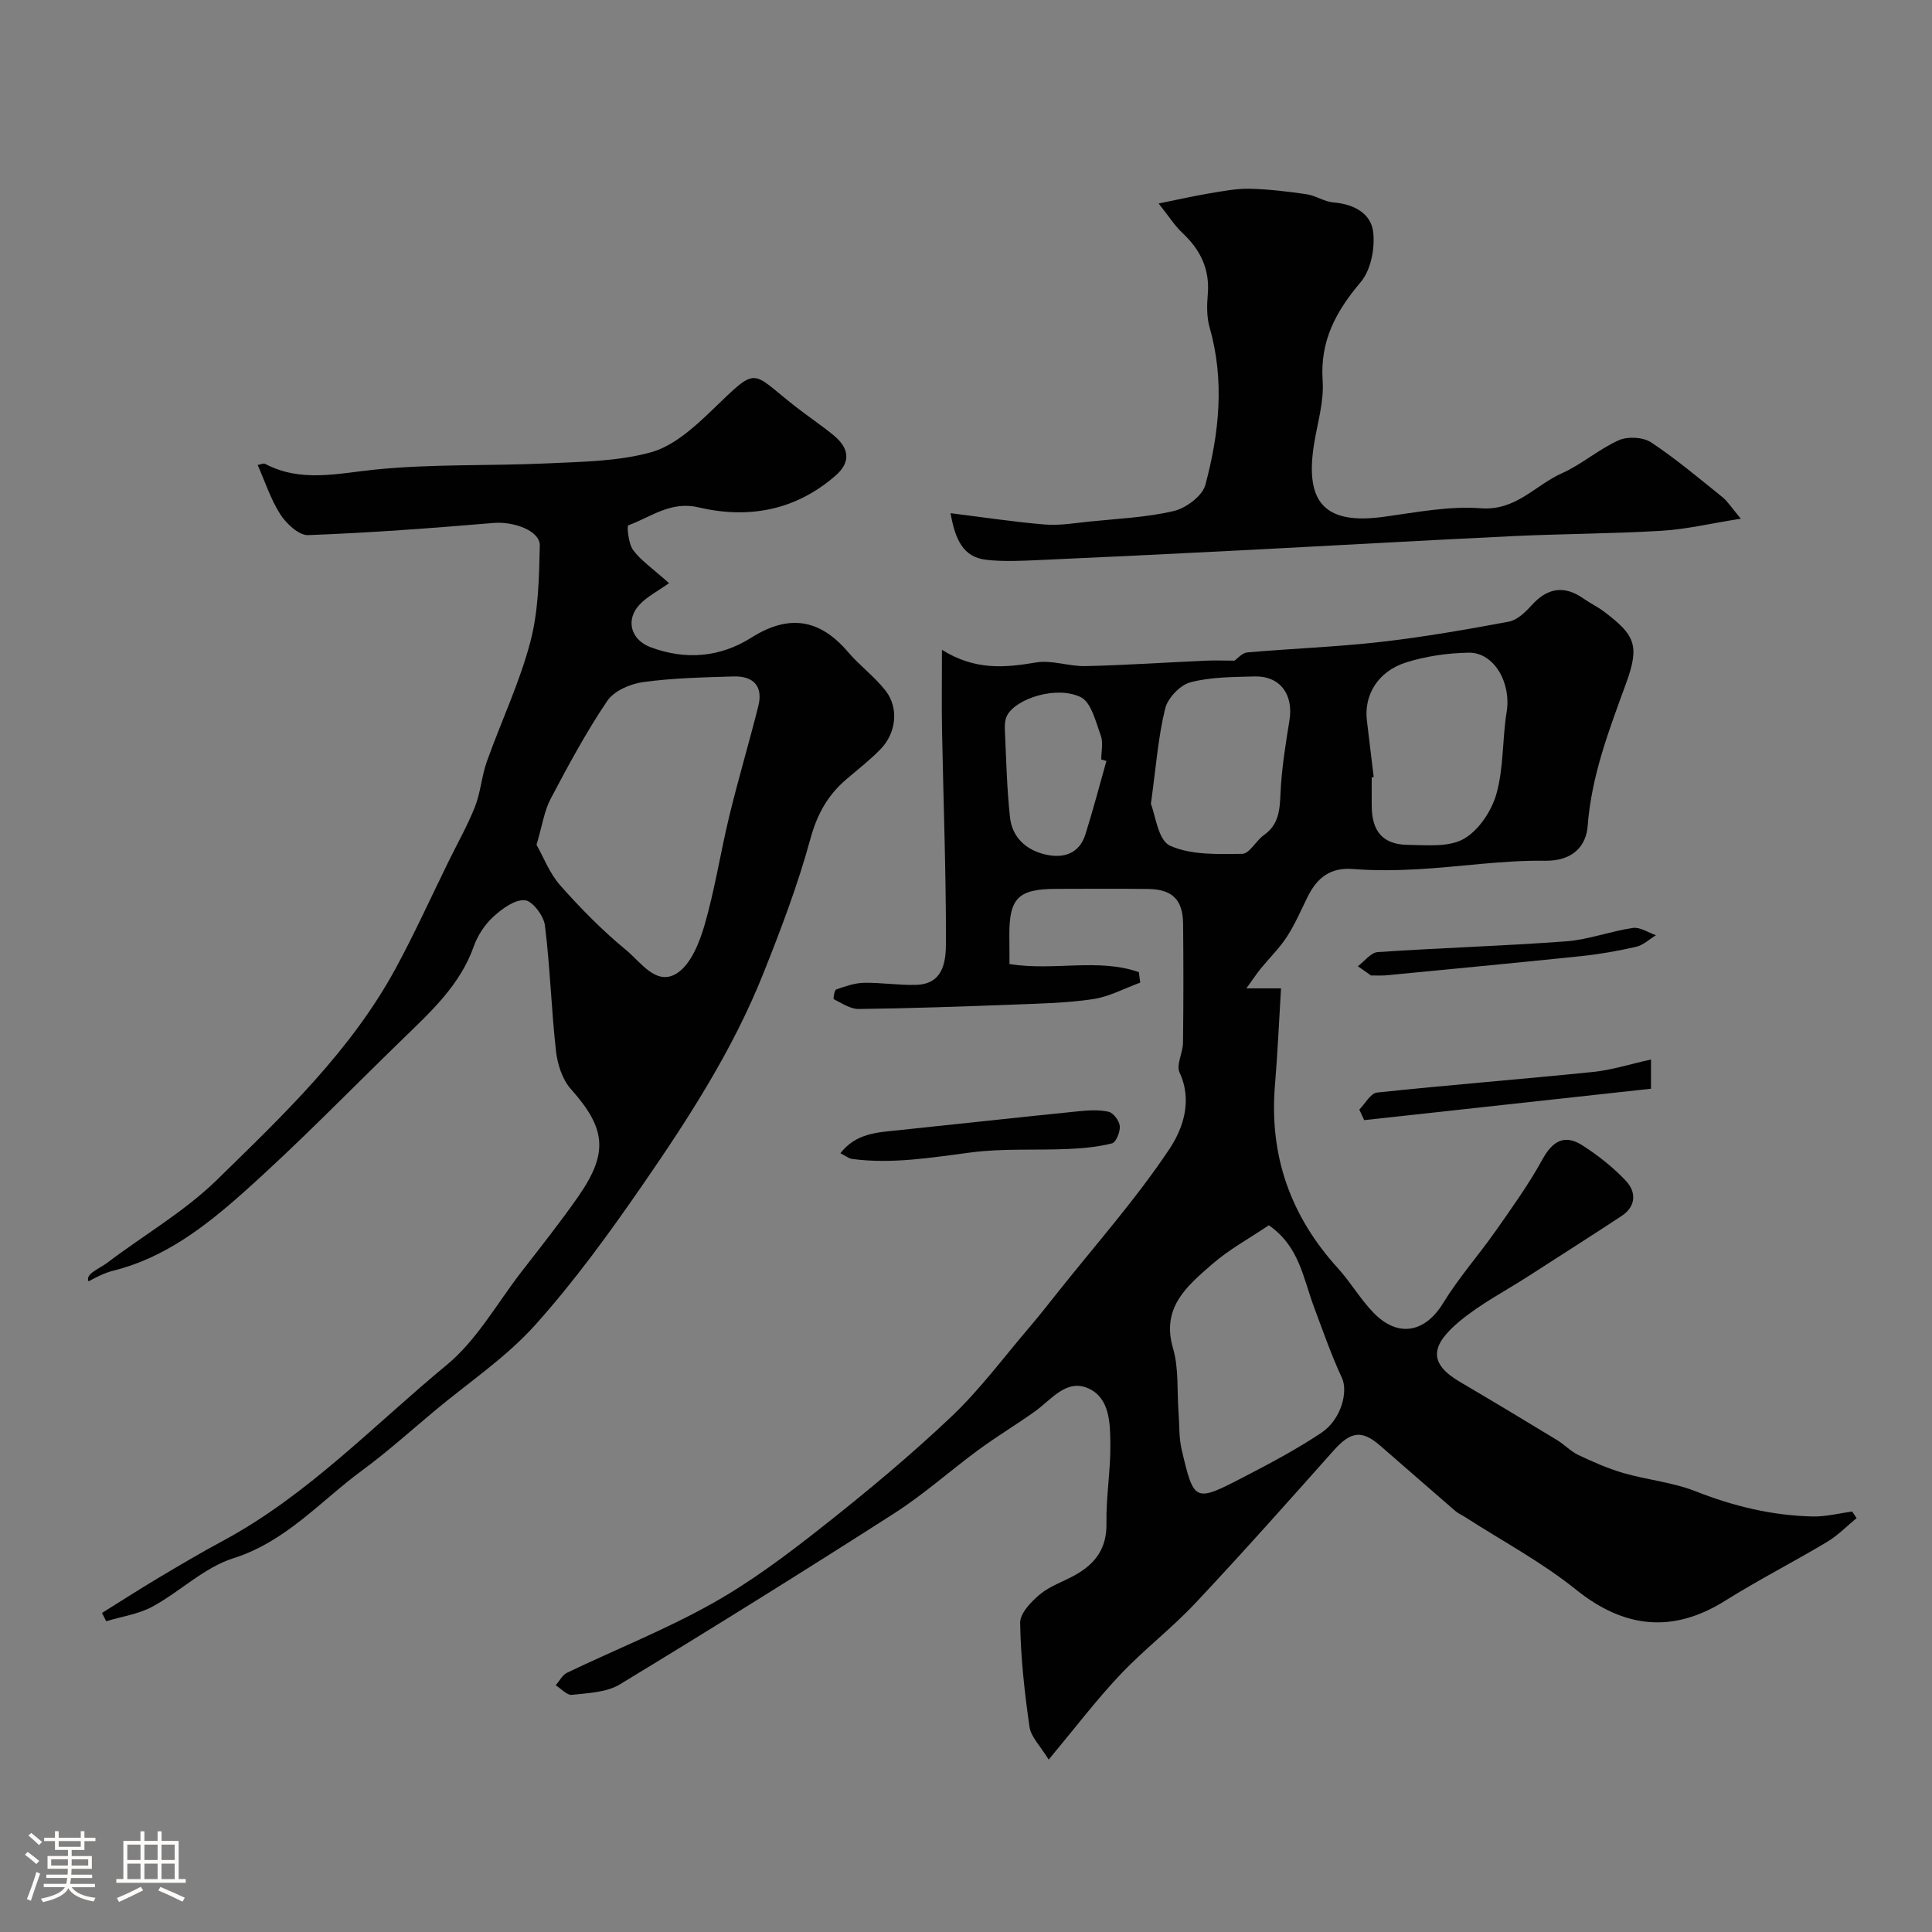 <svg enable-background="new 0 0 400 400" viewBox="0 0 400 400" xmlns="http://www.w3.org/2000/svg"><rect x="0" y="0" width="400" height="400" fill="#808080" stroke="none"/><path d="m5.17 384 .55-.58c.85.61 1.65 1.24 2.4 1.87l-.59.64c-.83-.73-1.62-1.38-2.36-1.93m1.22 9.53-.82-.34c.71-1.76 1.37-3.64 1.98-5.63.24.13.5.25.76.36-.6 1.67-1.24 3.54-1.92 5.61m-.5-13.5.57-.54c.56.44 1.31 1.06 2.26 1.87l-.64.64c-.68-.66-1.41-1.32-2.19-1.97m3.25.46h2.24v-1.36h.77v1.36h4.57v-1.36h.76v1.36h2.28v.69h-2.28v1.84h-2.64v1.26h4.18v2.64h-4.21c0 .45-.02.86-.05 1.21h4.32v.69h-4.38c-.04.34-.1.75-.19 1.22h5.15v.69h-4.82c.87 1.19 2.51 1.92 4.93 2.19-.17.31-.3.57-.37.76-2.77-.49-4.52-1.41-5.26-2.76-.56 1.26-2.3 2.23-5.24 2.9-.12-.24-.26-.48-.43-.72 2.73-.55 4.38-1.34 4.96-2.38h-4.38v-.69h4.65c.1-.38.17-.79.21-1.22h-4.32v-.69h4.4c.03-.34.05-.75.05-1.21h-4.2v-2.64h4.23v-1.26h-2.69v-1.84h-2.24zm1.46 4.46v1.29h3.45c.01-.4.02-.57.01-.53v-.32-.45h-3.46zm1.55-2.59h4.57v-1.19h-4.57zm6.11 2.59h-3.42v.77c-.01.19-.01.37-.02.53h3.44v-1.29z" fill="#fcfbfa"/><path d="m32.63 379.16h.82v1.98h3.54v7.89h1.46v.78h-14.37v-.78h1.46v-7.89h3.54v-1.98h.82v1.98h2.73zm-3.49 11.48.5.73c-1.61.82-3.28 1.63-5 2.41-.13-.27-.28-.55-.44-.82 1.75-.72 3.4-1.49 4.94-2.32m-2.78-5.55h2.73v-3.18h-2.73zm0 3.95h2.73v-3.2h-2.73zm3.54-3.95h2.73v-3.18h-2.73zm0 3.95h2.73v-3.2h-2.73zm7.89 4.68c-1.84-.92-3.51-1.7-5.02-2.32l.45-.73c1.89.8 3.57 1.55 5.04 2.23zm-1.62-11.81h-2.73v3.18h2.73zm-2.73 7.13h2.73v-3.2h-2.73z" fill="#fcfbfa"/><g fill="#010102"><path d="m209 199.6c9.33 1.47 18.35-1.28 26.79 1.67.09.72.18 1.45.28 2.17-3.23 1.18-6.38 2.9-9.72 3.41-5.36.81-10.84.92-16.28 1.13-10.76.41-21.53.79-32.3.92-1.72.02-3.49-1.21-5.15-2.03-.15-.07.13-1.88.51-2.01 1.86-.65 3.81-1.34 5.74-1.38 3.61-.07 7.24.54 10.85.42 5.69-.18 6.12-5 6.13-8.76.02-14.6-.53-29.2-.81-43.8-.1-5.23-.02-10.46-.02-16.8 6.89 4.3 13.05 3.7 19.46 2.62 3.28-.56 6.85.83 10.27.75 8.26-.19 16.52-.75 24.78-1.12 1.98-.09 3.96-.01 6.06-.01.6-.41 1.57-1.6 2.63-1.7 9.19-.81 18.42-1.13 27.58-2.17 8.9-1.01 17.75-2.56 26.57-4.2 1.74-.32 3.44-1.96 4.72-3.38 3.31-3.67 6.79-4.22 10.84-1.35 1.33.94 2.83 1.64 4.13 2.62 6.42 4.86 7.48 6.96 4.63 14.8-3.52 9.67-7.19 19.13-7.98 29.61-.31 4.15-3.09 7.29-8.84 7.2-8.69-.13-17.39 1.24-26.1 1.74-4.54.26-9.12.33-13.65-.03-4.71-.38-7.43 1.83-9.36 5.7-1.39 2.79-2.61 5.69-4.29 8.28-1.54 2.38-3.63 4.41-5.44 6.63-.87 1.07-1.63 2.23-2.98 4.1h7.17c-.41 6.66-.7 13.42-1.26 20.15-1.2 14.55 3.27 27.05 13.06 37.82 2.64 2.9 4.63 6.39 7.36 9.2 5.11 5.25 10.68 4.08 14.41-2.01 3.22-5.27 7.38-9.96 10.94-15.03 3.36-4.8 6.8-9.59 9.61-14.71 2.1-3.84 4.61-5.27 8.26-2.93 3.27 2.1 6.42 4.57 9.06 7.4 2.13 2.28 2.09 5.25-.92 7.23-6.39 4.21-12.86 8.31-19.29 12.46-4.8 3.09-9.96 5.75-14.31 9.39-5.99 5.01-6.39 8.67.1 12.49 6.74 3.96 13.45 8 20.13 12.06 1.53.93 2.81 2.33 4.41 3.09 3.02 1.43 6.11 2.8 9.31 3.73 4.96 1.43 10.25 1.92 15.01 3.8 7.84 3.09 15.83 5.01 24.2 5.2 2.72.06 5.45-.66 8.17-1.02.31.45.61.91.92 1.36-2.03 1.66-3.89 3.6-6.12 4.93-6.98 4.17-14.24 7.88-21.12 12.19-10.83 6.79-20.92 5.68-30.85-2.31-7.08-5.7-15.24-10.05-22.91-14.99-.68-.44-1.46-.76-2.06-1.28-5.22-4.51-10.41-9.06-15.62-13.58-3.81-3.3-6.1-2.88-9.62 1.07-9.44 10.6-18.87 21.22-28.59 31.56-4.91 5.23-10.69 9.65-15.61 14.86-4.95 5.25-9.34 11.03-14.77 17.55-1.74-2.85-3.67-4.69-3.97-6.77-1.03-7.13-1.82-14.34-1.94-21.54-.03-1.98 2.28-4.4 4.1-5.91 2.1-1.74 4.87-2.64 7.3-4 4.17-2.33 6.57-5.54 6.47-10.71-.1-5.43.86-10.87.81-16.3-.04-4.37-.08-9.67-4.62-11.66s-7.66 2.44-11.08 4.86c-3.82 2.71-7.84 5.13-11.61 7.9-5.85 4.3-11.3 9.2-17.39 13.11-18.81 12.05-37.77 23.86-56.87 35.45-2.74 1.66-6.53 1.78-9.89 2.16-1.04.12-2.25-1.28-3.38-1.98.78-.89 1.39-2.14 2.38-2.61 10.01-4.8 20.39-8.92 30.05-14.34 8.07-4.52 15.57-10.17 22.85-15.92 9.16-7.22 18.15-14.71 26.61-22.72 5.88-5.56 10.76-12.17 16.04-18.35 2.13-2.49 4.15-5.08 6.19-7.64 7.75-9.74 16.06-19.12 22.94-29.44 2.75-4.12 4.86-9.94 2.11-15.83-.74-1.59.68-4.09.71-6.18.1-8.19.1-16.39.02-24.59-.05-5.03-2.22-7.18-7.25-7.25-6.33-.08-12.66-.03-19-.02-7.84.02-9.73 1.86-9.73 9.49.03 1.94.03 3.91.03 6.08zm53.7 54.08c-4.08 2.75-8.29 5.03-11.8 8.11-5.12 4.47-10.52 8.9-8.04 17.36 1.22 4.15.81 8.78 1.14 13.19.2 2.62.06 5.31.66 7.83 2.55 10.83 2.67 10.9 12.77 5.67 5.48-2.84 10.97-5.75 16.11-9.17 4.2-2.79 5.59-8.59 4.3-11.37-2.23-4.8-3.98-9.84-5.83-14.81-2.2-5.86-3-12.45-9.31-16.81zm21.71-92.79c-.14.02-.27.03-.41.05 0 1.99-.02 3.99 0 5.98.05 5.26 2.34 7.94 7.52 8 3.91.05 8.46.52 11.56-1.25 3.09-1.77 5.76-5.79 6.75-9.35 1.52-5.42 1.19-11.33 2.11-16.96.97-5.98-2.61-12.33-7.89-12.23-4.34.08-8.83.72-12.96 2.03-5.84 1.86-8.72 6.75-8.09 12.01.48 3.91.95 7.81 1.41 11.72zm-46.13 5.56c.91 2.19 1.48 7.52 3.96 8.64 4.37 1.98 9.91 1.74 14.95 1.69 1.5-.02 2.84-2.72 4.47-3.87 3.14-2.21 3.3-5.25 3.46-8.71.22-5.04 1.04-10.08 1.85-15.08.87-5.36-1.97-9.22-7.26-9.07-4.44.13-9.01.1-13.23 1.21-2.14.56-4.71 3.25-5.24 5.43-1.45 5.85-1.88 11.94-2.96 19.76zm-9.21-8.9c-.36-.1-.71-.2-1.07-.3 0-1.66.44-3.49-.09-4.95-1.05-2.86-1.98-6.91-4.17-7.97-5-2.43-13.44.3-15.25 3.84-.42.82-.49 1.91-.45 2.86.29 6.07.41 12.16 1.07 18.2.45 4.13 3.34 6.76 7.3 7.68 3.7.87 7.02-.1 8.31-4.15 1.59-5.03 2.91-10.14 4.35-15.21z"/><path d="m53.35 96.27c.58-.1 1.19-.41 1.54-.23 7.45 3.91 14.99 1.97 22.8 1.18 11.85-1.2 23.85-.73 35.78-1.29 7.15-.34 14.51-.41 21.31-2.29 4.58-1.27 8.79-5.03 12.39-8.48 10.02-9.62 7.95-8.44 17.61-.92 2.58 2.01 5.31 3.83 7.83 5.9 3.12 2.56 3.69 5.45.38 8.33-8.28 7.22-18.01 9.01-28.39 6.57-5.75-1.35-9.85 2.01-14.53 3.73-.3.11.03 3.79 1.01 5.11 1.63 2.19 4.02 3.8 7.44 6.86-2.31 1.63-4.45 2.72-6.03 4.36-3.08 3.2-1.91 7.37 2.23 8.91 7.28 2.71 14.39 2.08 20.87-2.01 7.73-4.88 14.13-3.88 19.99 3 2.41 2.83 5.52 5.1 7.79 8.03 2.78 3.6 2.18 8.78-1.1 12.12-2.18 2.23-4.66 4.16-7.04 6.19-3.86 3.29-6.05 7.23-7.44 12.31-2.59 9.51-6.12 18.8-9.78 27.97-6.25 15.66-15.36 29.79-24.88 43.58-6.96 10.08-14.21 20.09-22.38 29.18-5.98 6.66-13.66 11.79-20.6 17.58-5.04 4.2-9.93 8.62-15.21 12.5-8.63 6.35-15.71 14.7-26.63 18.16-6.02 1.9-11.01 6.89-16.72 10-2.89 1.57-6.38 2.06-9.6 3.04-.29-.57-.58-1.15-.87-1.72 3.87-2.41 7.7-4.88 11.62-7.22 4.45-2.65 8.91-5.29 13.47-7.74 17.54-9.45 31.18-23.92 46.31-36.41 6.19-5.11 10.36-12.69 15.39-19.19 4-5.17 8.08-10.29 11.81-15.65 6.34-9.11 5.7-14.15-1.54-22.27-1.77-1.99-2.76-5.13-3.07-7.86-.97-8.65-1.21-17.38-2.29-26.01-.25-1.99-2.6-5.1-4.17-5.21-2.1-.15-4.69 1.76-6.5 3.41-1.75 1.6-3.24 3.83-4.03 6.07-2.87 8.16-9.02 13.69-14.93 19.44-10.96 10.65-21.62 21.65-33.03 31.8-7.75 6.88-16.11 13.33-26.6 15.95-1.85.46-3.6 1.35-5.23 2.24-.73-1.57 2.23-2.59 3.88-3.85 7.55-5.73 15.94-10.56 22.66-17.12 13.69-13.38 27.73-26.67 37.03-43.79 3.95-7.28 7.37-14.84 11.02-22.28 1.83-3.73 3.9-7.37 5.42-11.23 1.17-2.98 1.38-6.33 2.46-9.36 2.95-8.28 6.77-16.3 9-24.76 1.69-6.39 1.81-13.27 1.96-19.94.07-3.1-5.46-5.03-9.53-4.69-12.8 1.08-25.61 2.04-38.44 2.52-1.9.07-4.49-2.35-5.74-4.28-2-3.11-3.16-6.75-4.7-10.24zm57.73 78.64c1.45 2.55 2.7 5.91 4.92 8.41 4.23 4.77 8.76 9.38 13.68 13.42 2.96 2.43 6.15 7.4 10.37 4.83 2.93-1.79 4.75-6.36 5.82-10.04 2.15-7.43 3.32-15.15 5.15-22.68 1.84-7.59 4.08-15.08 5.98-22.66 1.04-4.14-1.04-6.26-5.11-6.14-6.26.19-12.55.32-18.74 1.17-2.66.36-6.03 1.82-7.43 3.9-4.36 6.46-8.08 13.37-11.72 20.28-1.32 2.49-1.72 5.48-2.92 9.51z"/><path d="m196.8 106.25c6.9.86 13.18 1.82 19.49 2.34 3.04.25 6.16-.28 9.22-.6 5.86-.61 11.82-.85 17.51-2.19 2.54-.6 5.93-3.13 6.54-5.42 2.86-10.69 4.02-21.59.88-32.57-.62-2.17-.58-4.63-.38-6.92.44-5.22-1.58-9.24-5.3-12.71-1.52-1.42-2.65-3.25-4.88-6.05 4.2-.85 7.38-1.57 10.59-2.11 2.74-.45 5.52-1 8.26-.94 3.93.09 7.86.56 11.76 1.13 1.9.28 3.67 1.54 5.56 1.7 4.2.34 7.81 2.21 8.26 6.17.38 3.36-.49 7.84-2.58 10.31-5.12 6.06-8.46 12.15-7.89 20.44.31 4.46-1.17 9.04-1.85 13.56-1.79 11.95 2.58 16.24 14.52 14.61 6.66-.91 13.46-2.27 20.07-1.77 7.29.56 11.25-4.77 16.76-7.23 4.13-1.84 7.68-5.01 11.81-6.85 1.85-.83 5.02-.66 6.68.43 5.17 3.42 9.94 7.46 14.79 11.35 1.05.85 1.8 2.08 3.8 4.46-6.34 1-11.33 2.2-16.37 2.5-10.27.62-20.57.62-30.85 1.11-18.96.91-37.91 2-56.87 2.97-13.69.7-27.39 1.37-41.09 1.98-3.67.16-7.4.37-11.03-.05-4.79-.53-6.44-4.15-7.41-9.65z"/><path d="m174 238.76c3.23-4.16 7.67-4.31 12.01-4.76 12.36-1.29 24.71-2.65 37.07-3.9 2.14-.22 4.39-.38 6.44.08 1 .22 2.23 1.88 2.32 2.98.1 1.19-.78 3.35-1.62 3.56-2.97.76-6.1 1.04-9.19 1.17-6.64.29-13.36-.15-19.92.7-8.23 1.06-16.37 2.46-24.68 1.36-.74-.1-1.4-.67-2.43-1.19z"/><path d="m341.82 219.36v6.05c-19.83 2.17-39.6 4.33-59.38 6.5-.34-.73-.67-1.45-1.01-2.18 1.22-1.23 2.33-3.39 3.67-3.53 14.91-1.58 29.86-2.75 44.77-4.27 3.82-.39 7.54-1.6 11.95-2.57z"/><path d="m283.85 201.96c-.32-.22-1.52-1.07-2.72-1.91 1.37-1.02 2.68-2.83 4.11-2.93 13-.88 26.04-1.26 39.03-2.23 4.64-.35 9.16-2.1 13.8-2.77 1.49-.22 3.18.96 4.78 1.51-1.36.82-2.62 2.05-4.09 2.39-3.79.87-7.66 1.55-11.53 1.95-13.52 1.41-27.06 2.68-40.59 3.99-.49.04-1 0-2.79 0z"/></g></svg>
